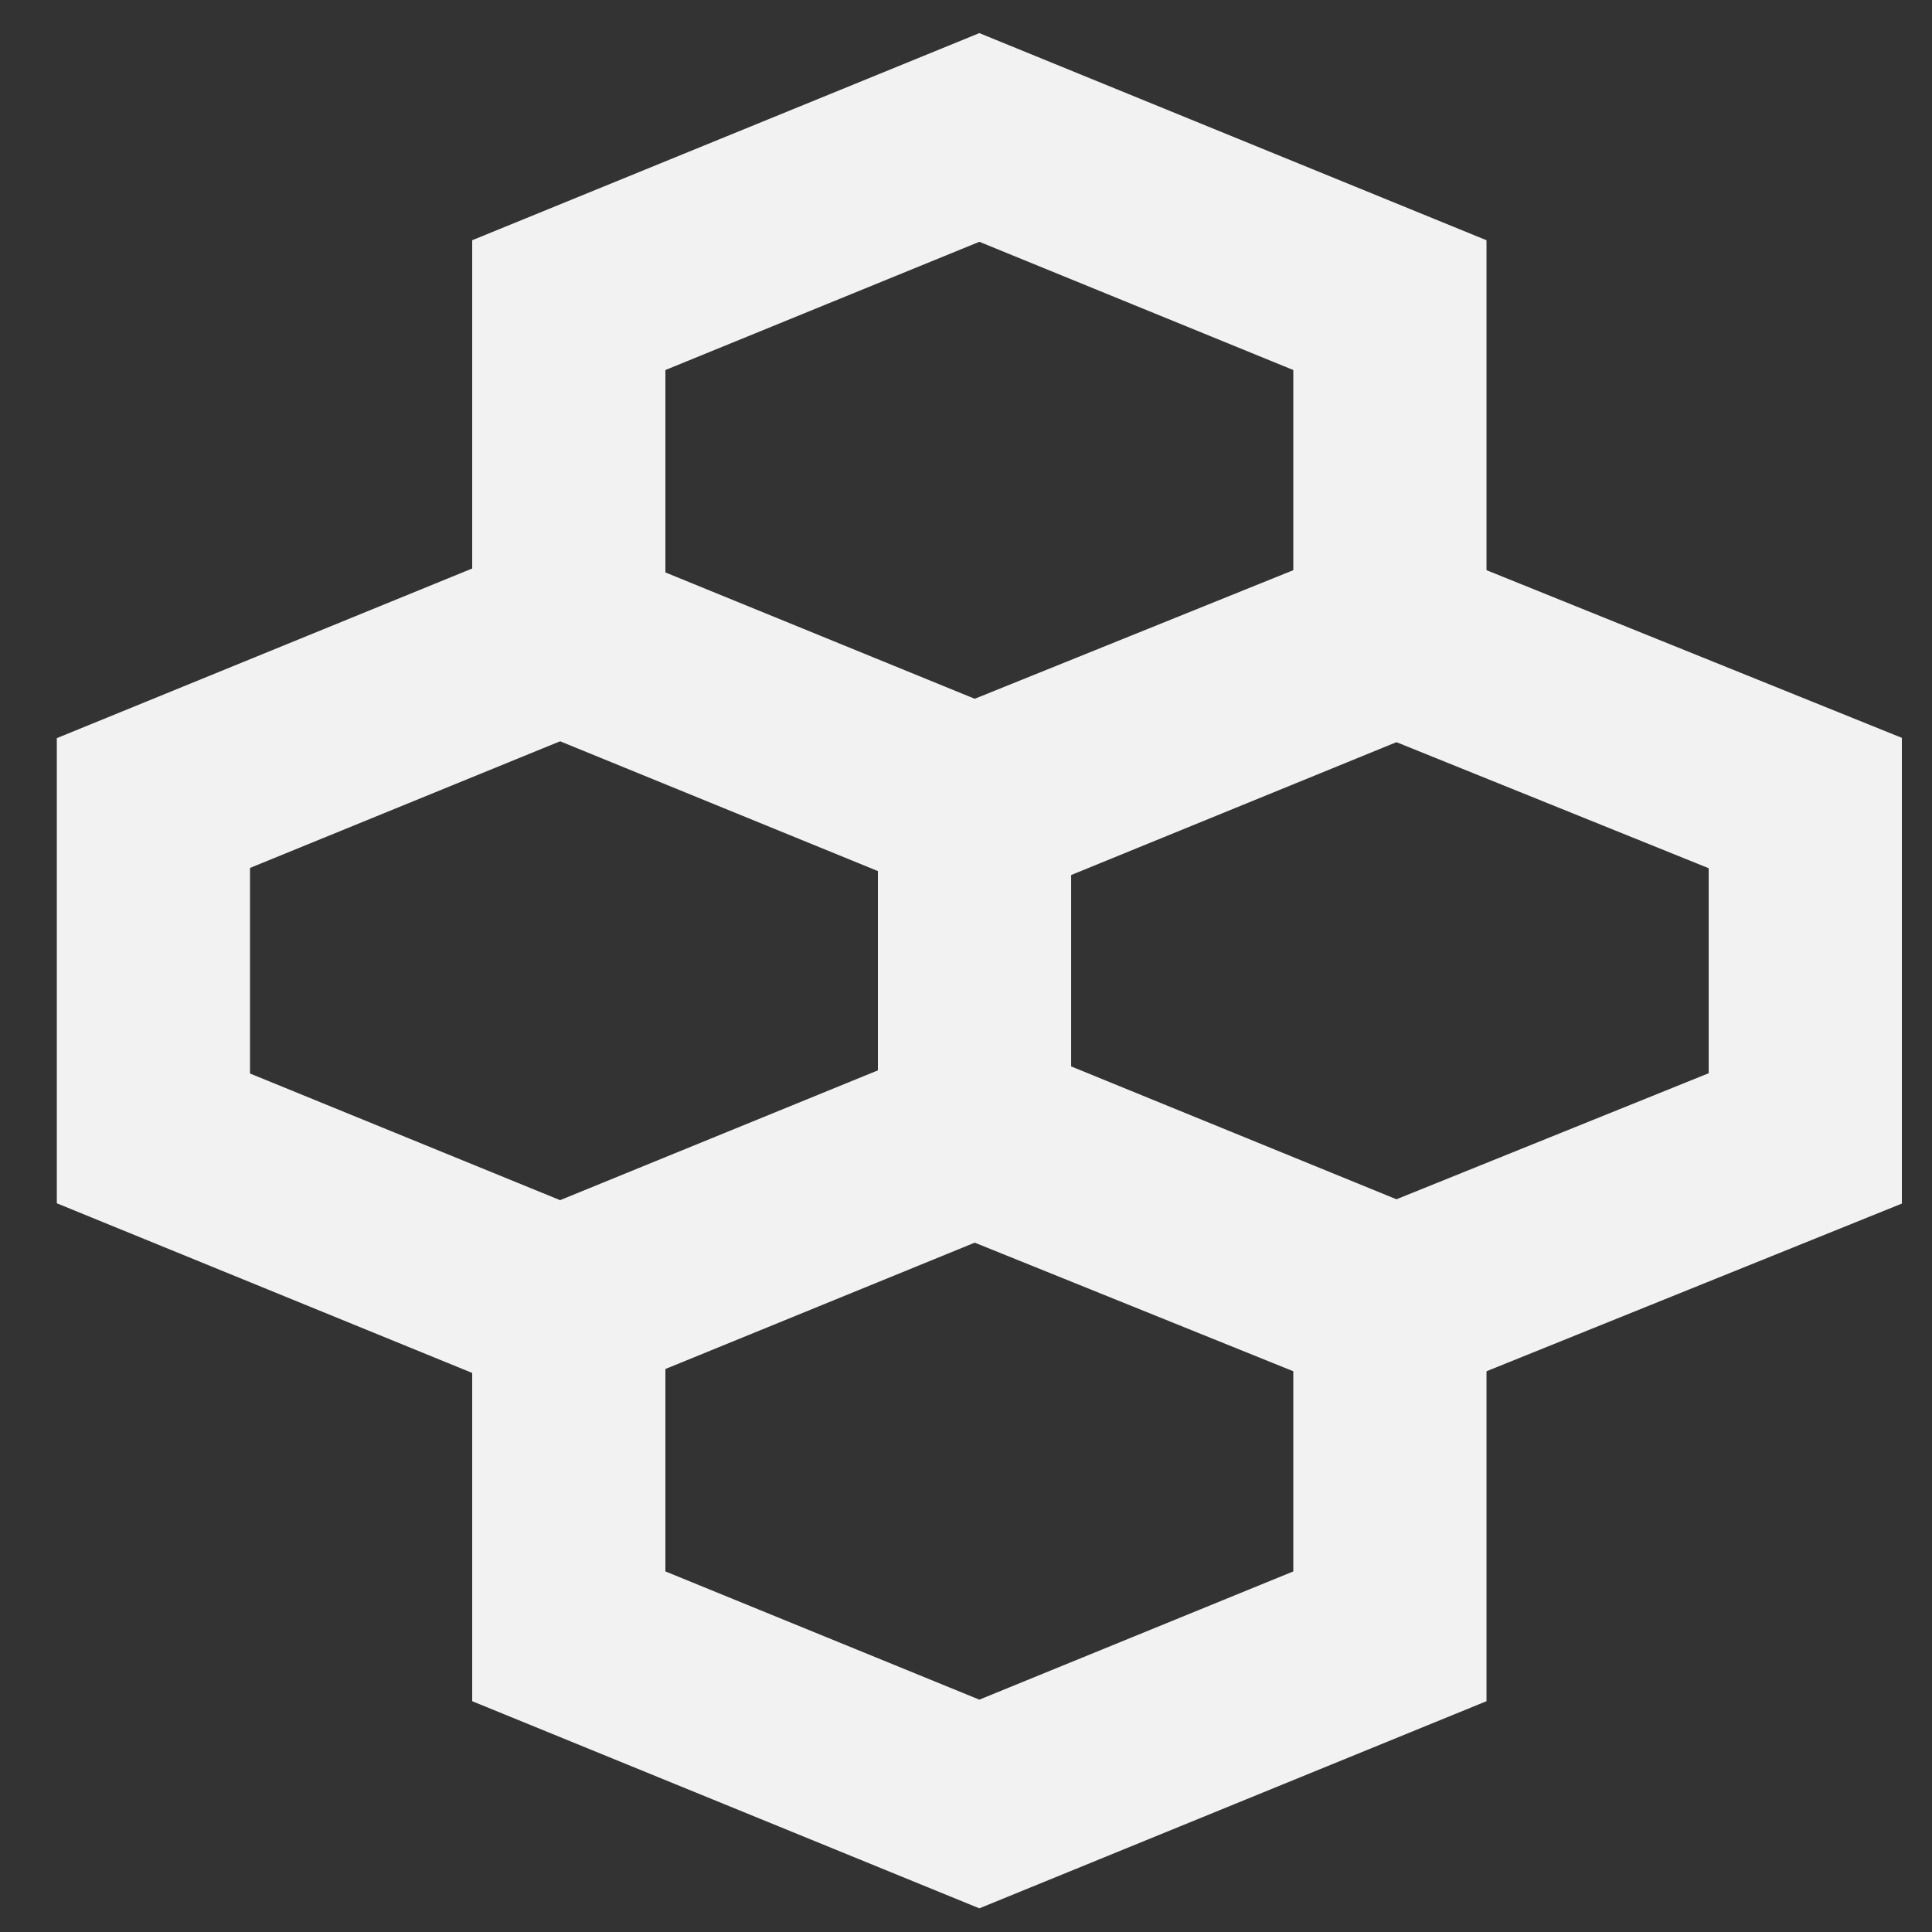 <?xml version="1.0" encoding="utf-8"?>
<!-- Generator: Adobe Illustrator 17.0.0, SVG Export Plug-In . SVG Version: 6.00 Build 0)  -->
<!DOCTYPE svg PUBLIC "-//W3C//DTD SVG 1.1//EN" "http://www.w3.org/Graphics/SVG/1.1/DTD/svg11.dtd">
<svg version="1.1" id="Capa_1" xmlns="http://www.w3.org/2000/svg" xmlns:xlink="http://www.w3.org/1999/xlink" x="0px" y="0px"
	 width="200px" height="200px" viewBox="0 0 200 200" enable-background="new 0 0 200 200" xml:space="preserve">
<rect x="0" y="0" width="200" height="200" fill="#333333" stroke="none"/>
<g>
	<polygon fill="none" stroke="#F2F2F2" stroke-width="20" stroke-miterlimit="10" points="100.882,117.847 58.382,135.205 
		15.882,117.847 15.882,83.13 58.382,65.772 100.882,83.13 	"/>
	<polygon fill="none" stroke="#F2F2F2" stroke-width="20" stroke-miterlimit="10" points="186.882,117.847 143.882,135.205 
		100.882,117.847 100.882,83.13 143.882,65.772 186.882,83.13 	"/>
	<polygon fill="none" stroke="#F2F2F2" stroke-width="20" stroke-miterlimit="10" points="143.882,169.39 101.382,186.748 
		58.882,169.39 58.882,134.673 101.382,117.315 143.882,134.673 	"/>
	<polygon fill="none" stroke="#F2F2F2" stroke-width="20" stroke-miterlimit="10" points="143.882,66.304 101.382,83.662 
		58.882,66.304 58.882,31.587 101.382,14.229 143.882,31.587 	"/>
</g>
</svg>

